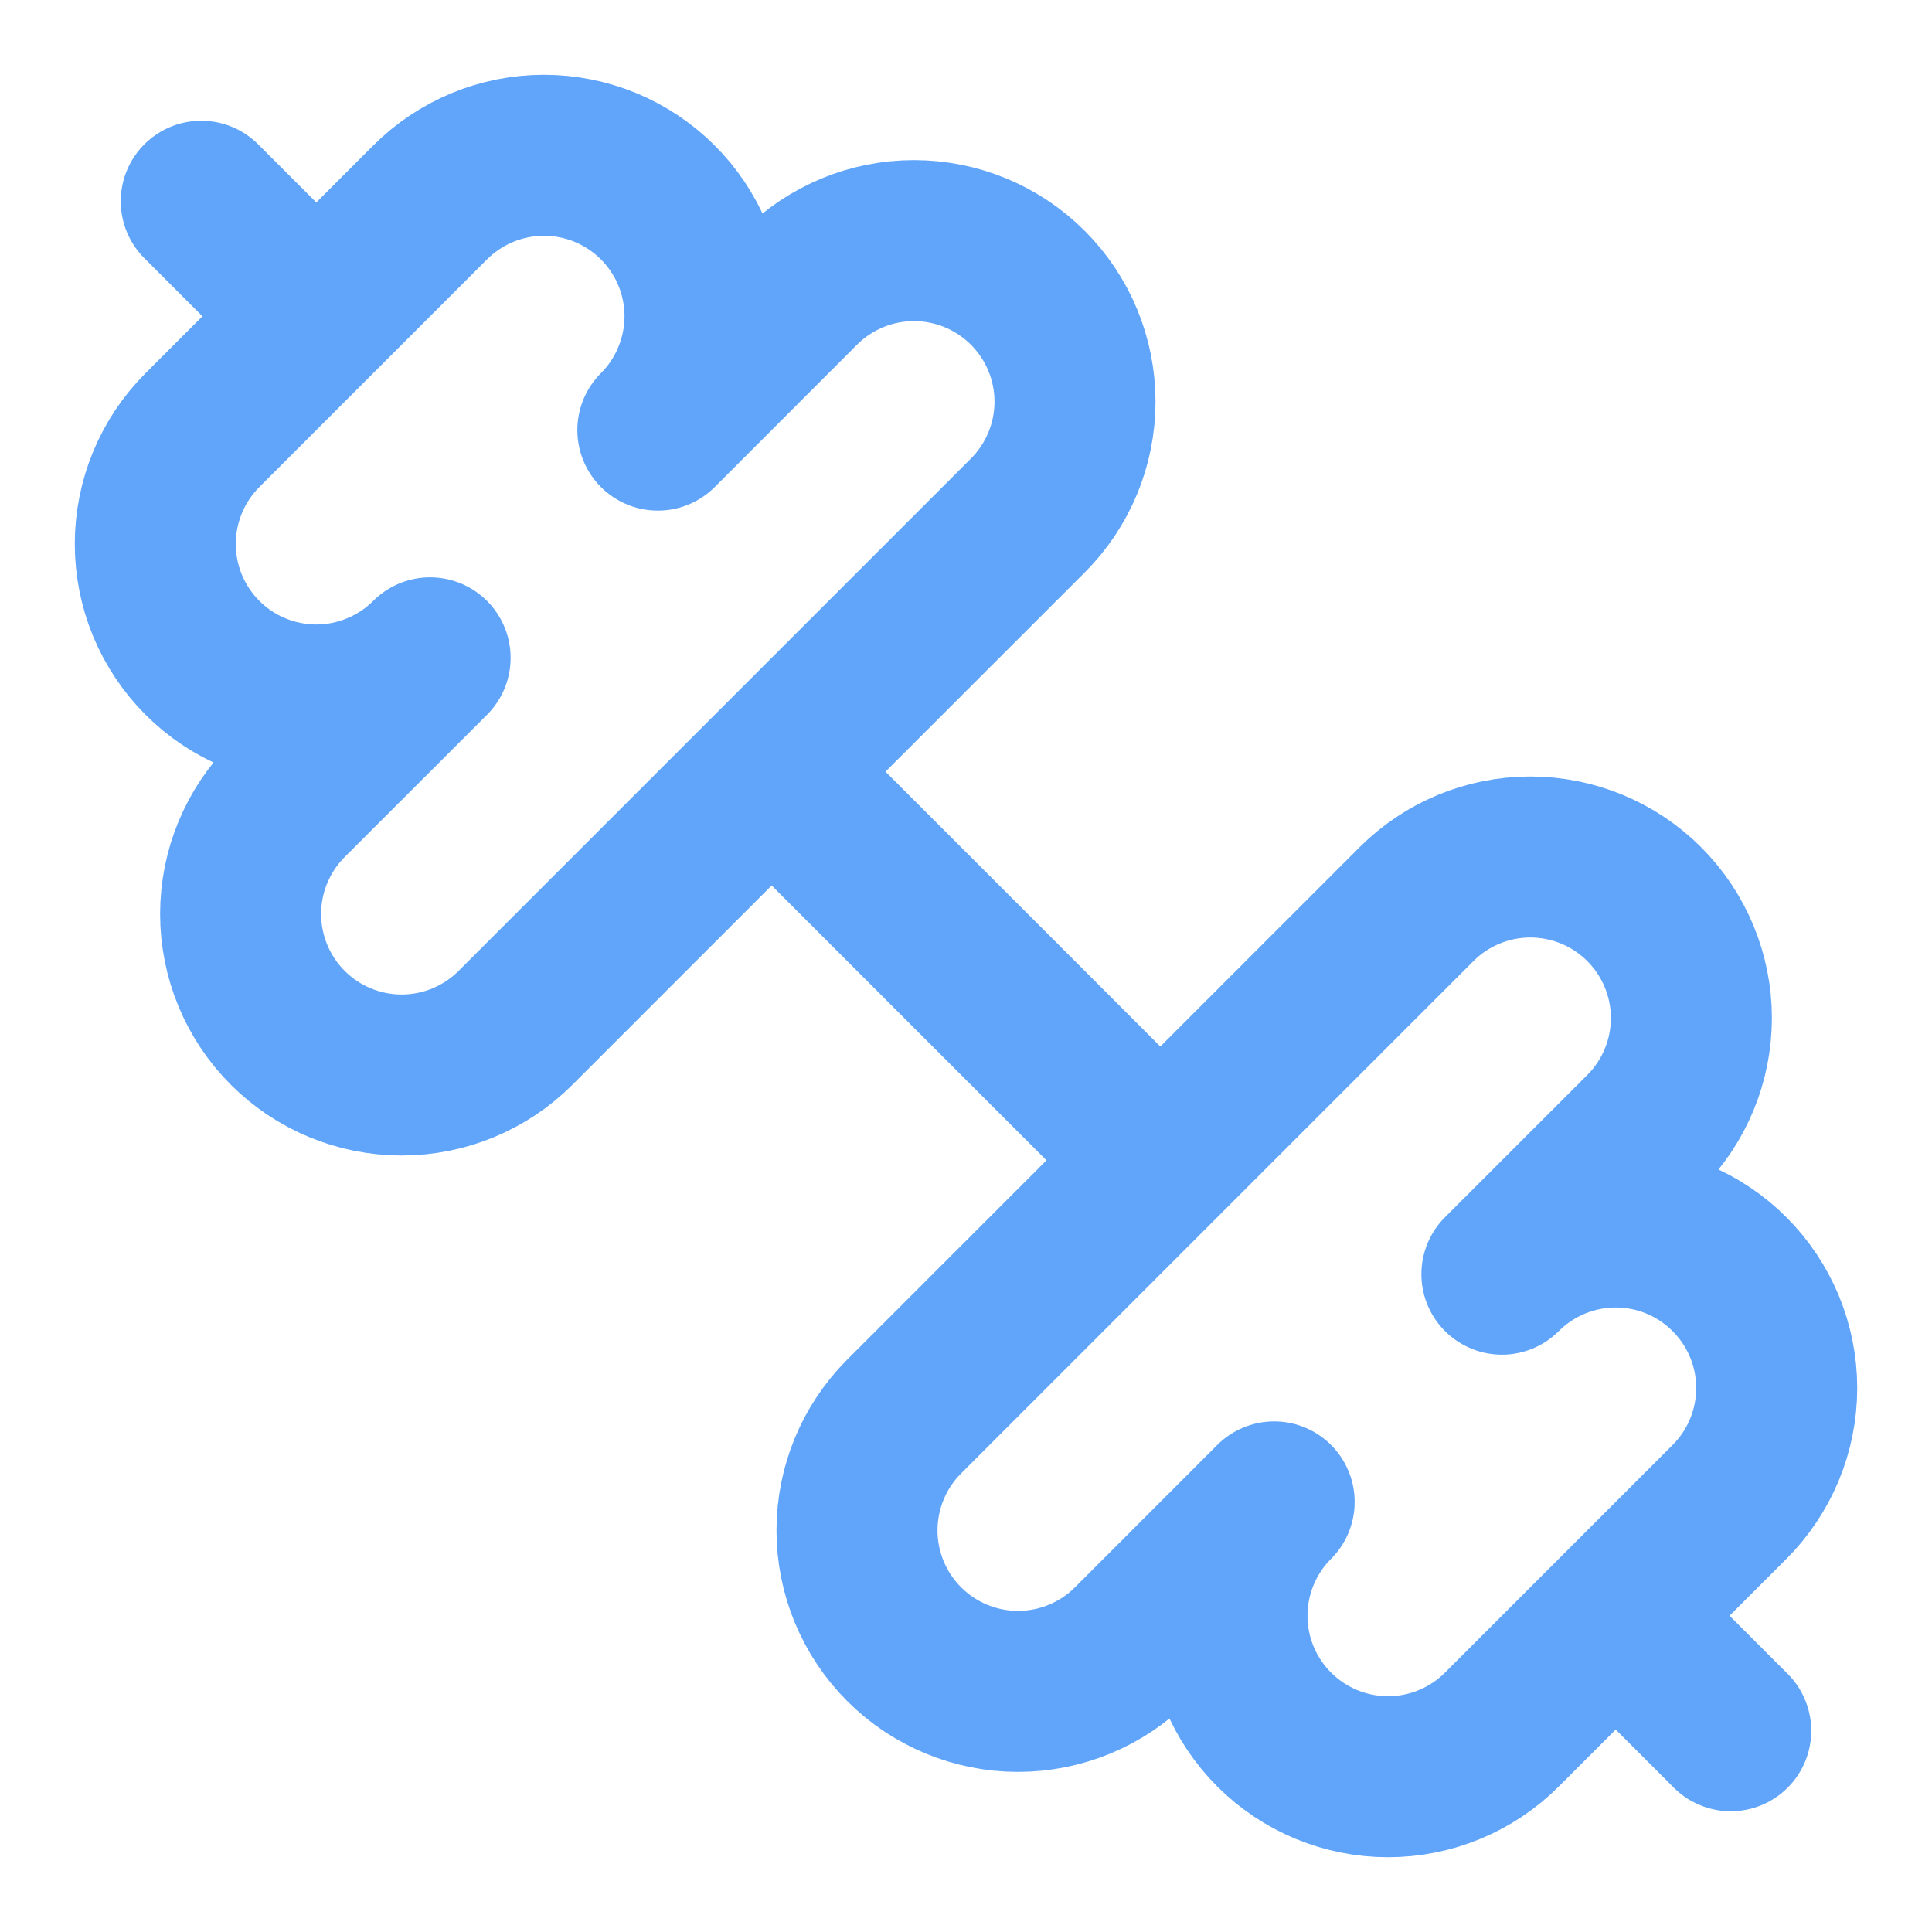 <svg width="24" height="24" viewBox="0 0 24 24" fill="none" xmlns="http://www.w3.org/2000/svg">
<g clip-path="url(#clip0_50_129)">
<path d="M14.4 14.4L9.6 9.6" stroke="#60A5FA" stroke-width="2" stroke-linecap="round" stroke-linejoin="round"/>
<path d="M18.657 21.485C18.282 21.86 17.773 22.071 17.243 22.071C16.712 22.071 16.203 21.86 15.828 21.485C15.453 21.11 15.242 20.602 15.242 20.071C15.242 19.541 15.453 19.032 15.828 18.657L14.061 20.425C13.686 20.8 13.177 21.011 12.646 21.011C12.116 21.011 11.607 20.8 11.232 20.425C10.857 20.05 10.646 19.541 10.646 19.011C10.646 18.48 10.857 17.971 11.232 17.596L17.596 11.232C17.971 10.857 18.48 10.646 19.01 10.646C19.541 10.646 20.05 10.857 20.425 11.232C20.8 11.607 21.011 12.116 21.011 12.646C21.011 13.177 20.8 13.686 20.425 14.061L18.657 15.828C19.032 15.453 19.541 15.242 20.071 15.242C20.602 15.242 21.11 15.453 21.485 15.829C21.86 16.204 22.071 16.712 22.071 17.243C22.071 17.773 21.86 18.282 21.485 18.657L18.657 21.485Z" stroke="#60A5FA" stroke-width="2" stroke-linecap="round" stroke-linejoin="round"/>
<path d="M21.5 21.5L20.1 20.1" stroke="#60A5FA" stroke-width="2" stroke-linecap="round" stroke-linejoin="round"/>
<path d="M3.9 3.9L2.5 2.5" stroke="#60A5FA" stroke-width="2" stroke-linecap="round" stroke-linejoin="round"/>
<path d="M6.404 12.768C6.029 13.143 5.52 13.354 4.99 13.354C4.459 13.354 3.95 13.143 3.575 12.768C3.2 12.393 2.989 11.884 2.989 11.354C2.989 10.823 3.2 10.314 3.575 9.939L5.343 8.172C5.157 8.358 4.937 8.505 4.694 8.605C4.451 8.706 4.191 8.758 3.929 8.758C3.398 8.757 2.89 8.547 2.515 8.172C2.329 7.986 2.182 7.765 2.081 7.523C1.981 7.28 1.929 7.02 1.929 6.757C1.929 6.227 2.14 5.718 2.515 5.343L5.343 2.515C5.718 2.14 6.227 1.929 6.757 1.929C7.02 1.929 7.28 1.981 7.523 2.081C7.765 2.182 7.986 2.329 8.172 2.515C8.357 2.7 8.505 2.921 8.605 3.163C8.706 3.406 8.758 3.666 8.758 3.929C8.758 4.191 8.706 4.451 8.605 4.694C8.505 4.937 8.358 5.157 8.172 5.343L9.939 3.575C10.314 3.2 10.823 2.989 11.354 2.989C11.884 2.989 12.393 3.2 12.768 3.575C13.143 3.95 13.354 4.459 13.354 4.99C13.354 5.52 13.143 6.029 12.768 6.404L6.404 12.768Z" stroke="#60A5FA" stroke-width="2" stroke-linecap="round" stroke-linejoin="round"/>
</g>
<defs>
<clipPath id="clip0_50_129">
<rect width="24" height="24" fill="white"/>
</clipPath>
</defs>
</svg>
